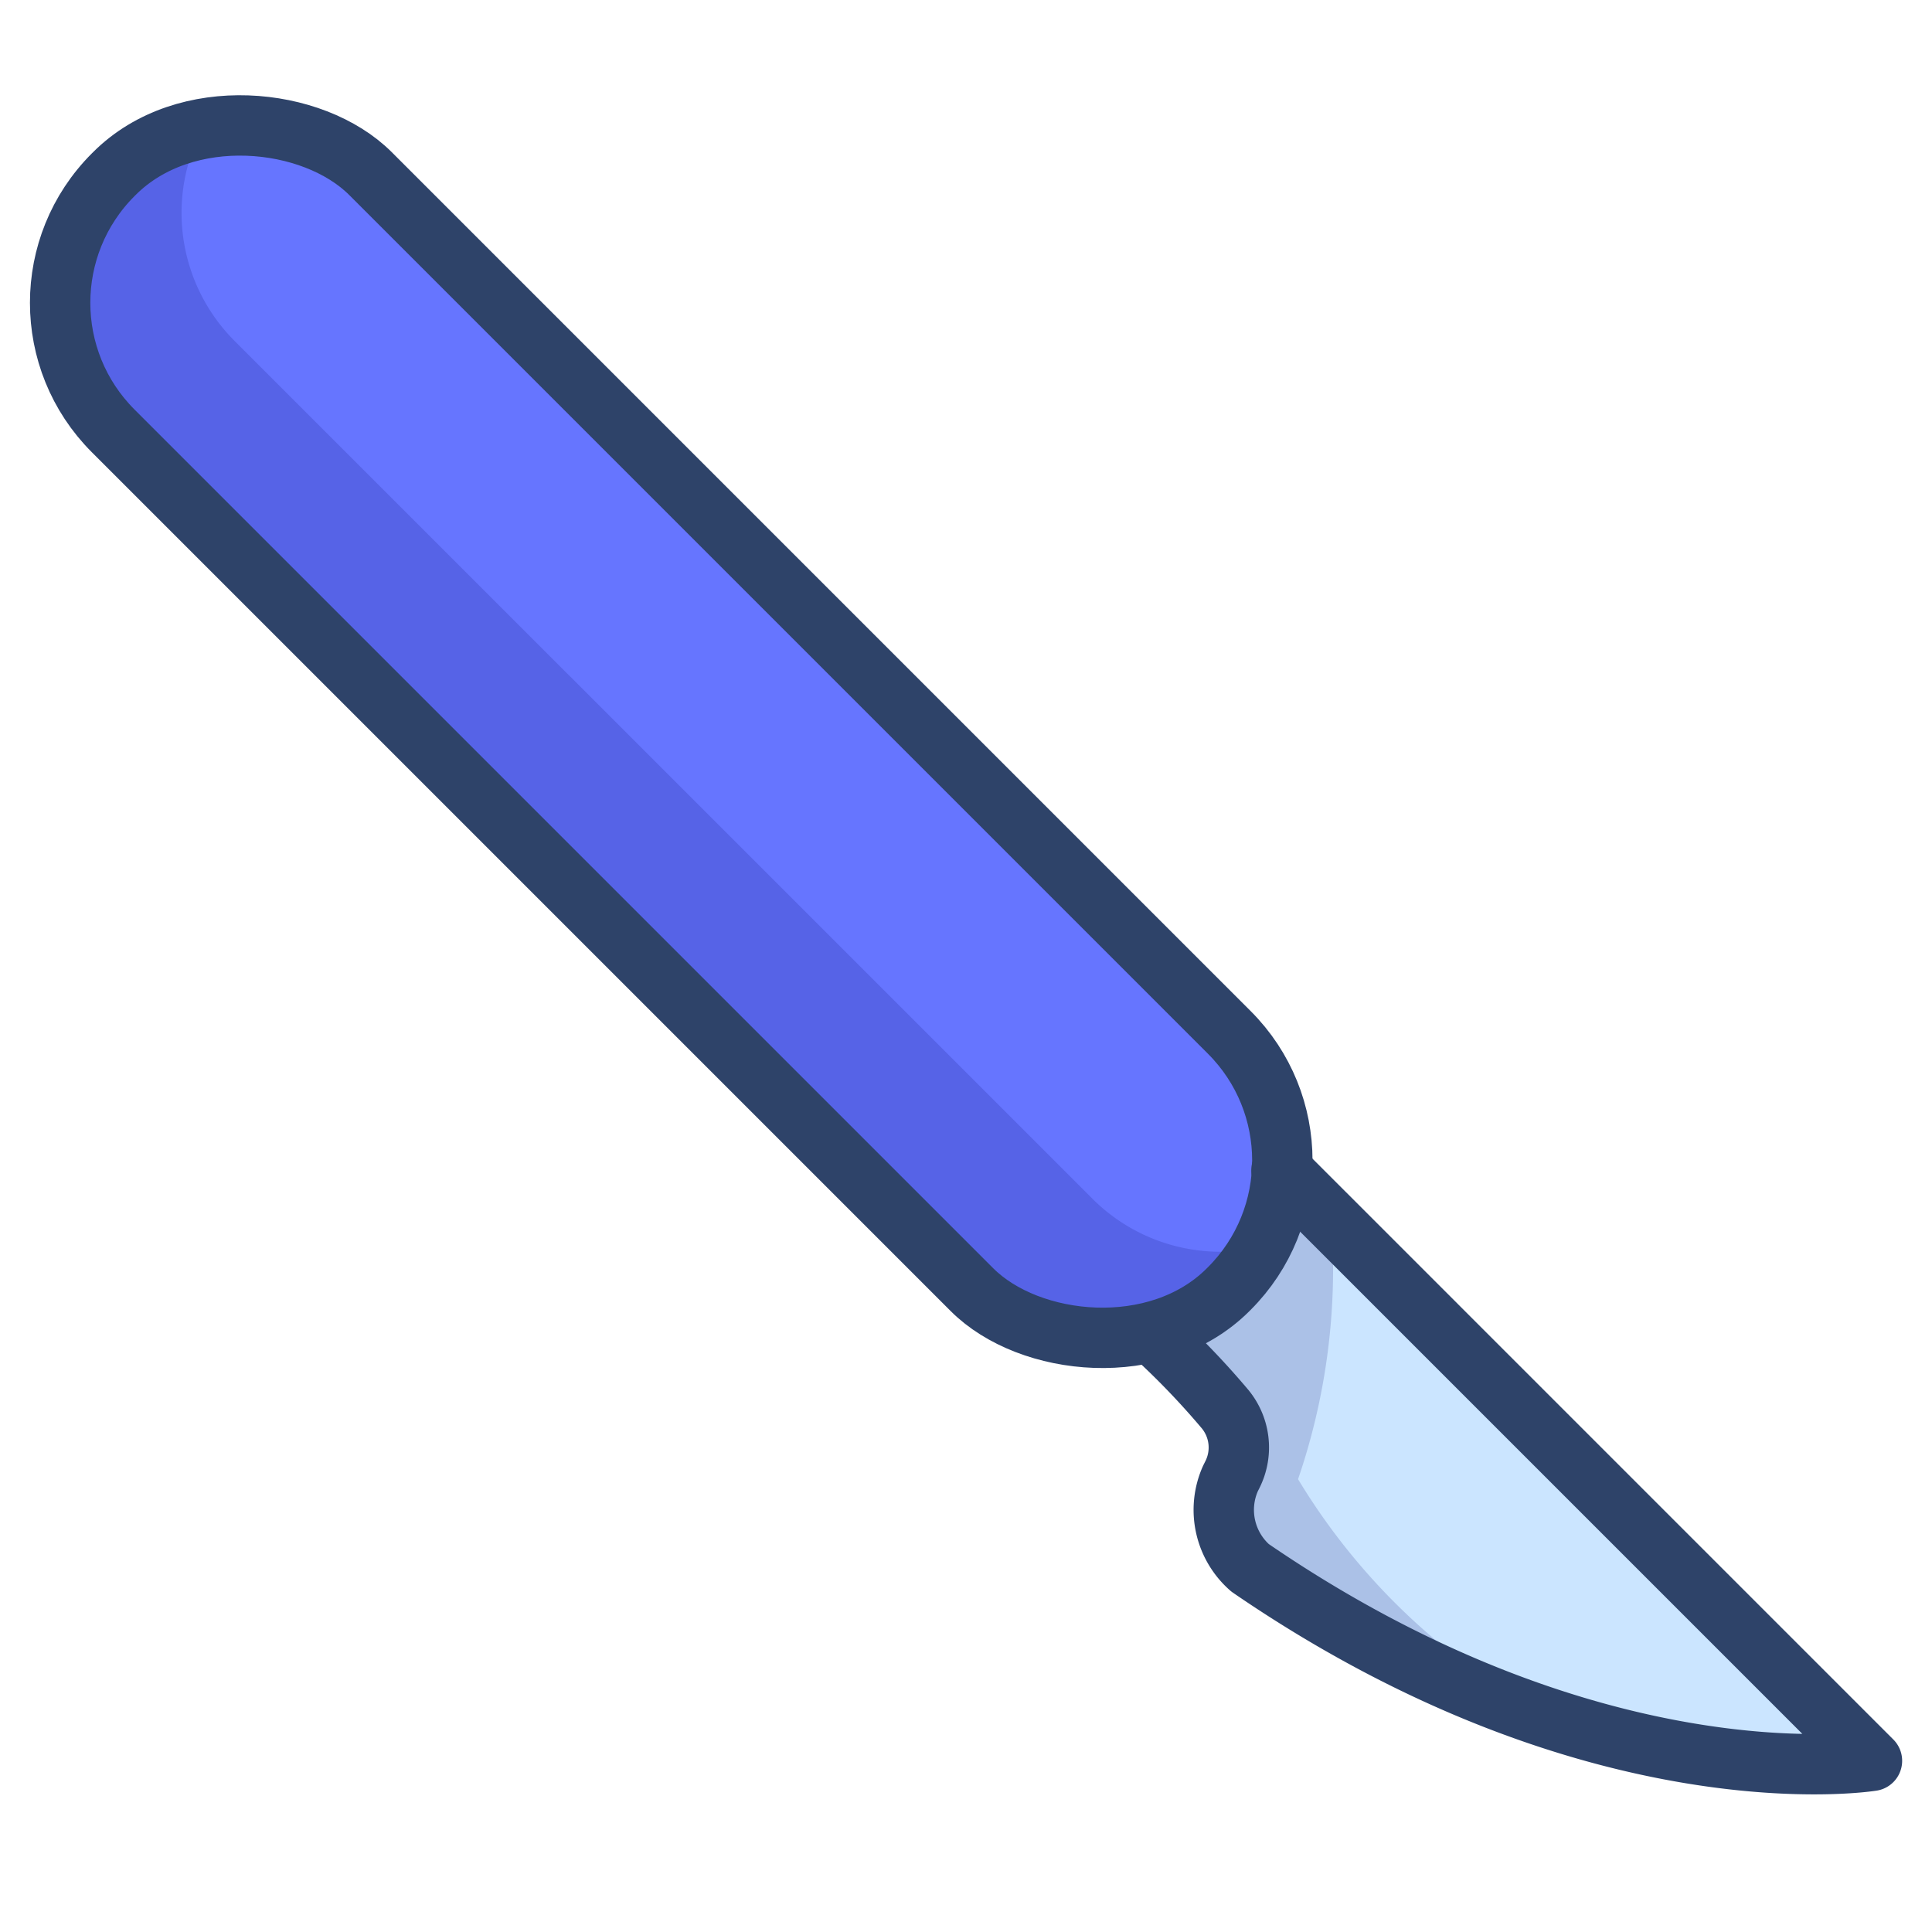 <svg xmlns="http://www.w3.org/2000/svg" viewBox="0 0 64 64" aria-labelledby="title" aria-describedby="desc"><rect data-name="layer2" x="16.209" y="-1.88" width="12.054" height="52.233" rx="6" ry="6" transform="rotate(-45 22.236 24.237)" fill="#6675ff"/><path data-name="opacity" d="M36.2 39.722L7.75 11.273a6 6 0 0 1-.984-7.129A5.942 5.942 0 0 0 3.788 5.75l-.038.038a6.018 6.018 0 0 0 0 8.485L32.2 42.722a6.018 6.018 0 0 0 8.485 0l.038-.038a5.89 5.89 0 0 0 .984-1.356 6 6 0 0 1-5.507-1.606z" fill="#000064" opacity=".16"/><path data-name="layer1" d="M42.45 38.768h-.009a5.951 5.951 0 0 1-1.719 3.918l-.038.038a5.907 5.907 0 0 1-2.484 1.46l.007.016a26.426 26.426 0 0 1 2.351 2.443 2 2 0 0 1 .272 2.207l-.064.128a2.551 2.551 0 0 0 .651 2.959c11.491 7.882 20.6 6.392 20.6 6.392z" fill="#cbe5ff"/><path data-name="opacity" d="M43 49a21.524 21.524 0 0 0 1.1-8.585l-1.65-1.647h-.009a5.951 5.951 0 0 1-1.719 3.918l-.038.038a5.907 5.907 0 0 1-2.484 1.46l.007.016a26.426 26.426 0 0 1 2.351 2.443 2 2 0 0 1 .272 2.207l-.064.128a2.551 2.551 0 0 0 .651 2.959 38.94 38.94 0 0 0 10.125 5.053A21.513 21.513 0 0 1 43 49z" fill="#000064" opacity=".16"/><path data-name="stroke" d="M42.45 38.768l19.561 19.561s-9.107 1.49-20.6-6.392a2.551 2.551 0 0 1-.651-2.959l.064-.128a2 2 0 0 0-.272-2.207A26.425 26.425 0 0 0 38.2 44.2" fill="none" stroke="#2e4369" stroke-linecap="round" stroke-miterlimit="10" stroke-width="2" stroke-linejoin="round"/><rect data-name="stroke" x="16.209" y="-1.88" width="12.054" height="52.233" rx="6" ry="6" transform="rotate(-45 22.236 24.237)" fill="none" stroke="#2e4369" stroke-linecap="round" stroke-miterlimit="10" stroke-width="2" stroke-linejoin="round"/></svg>
